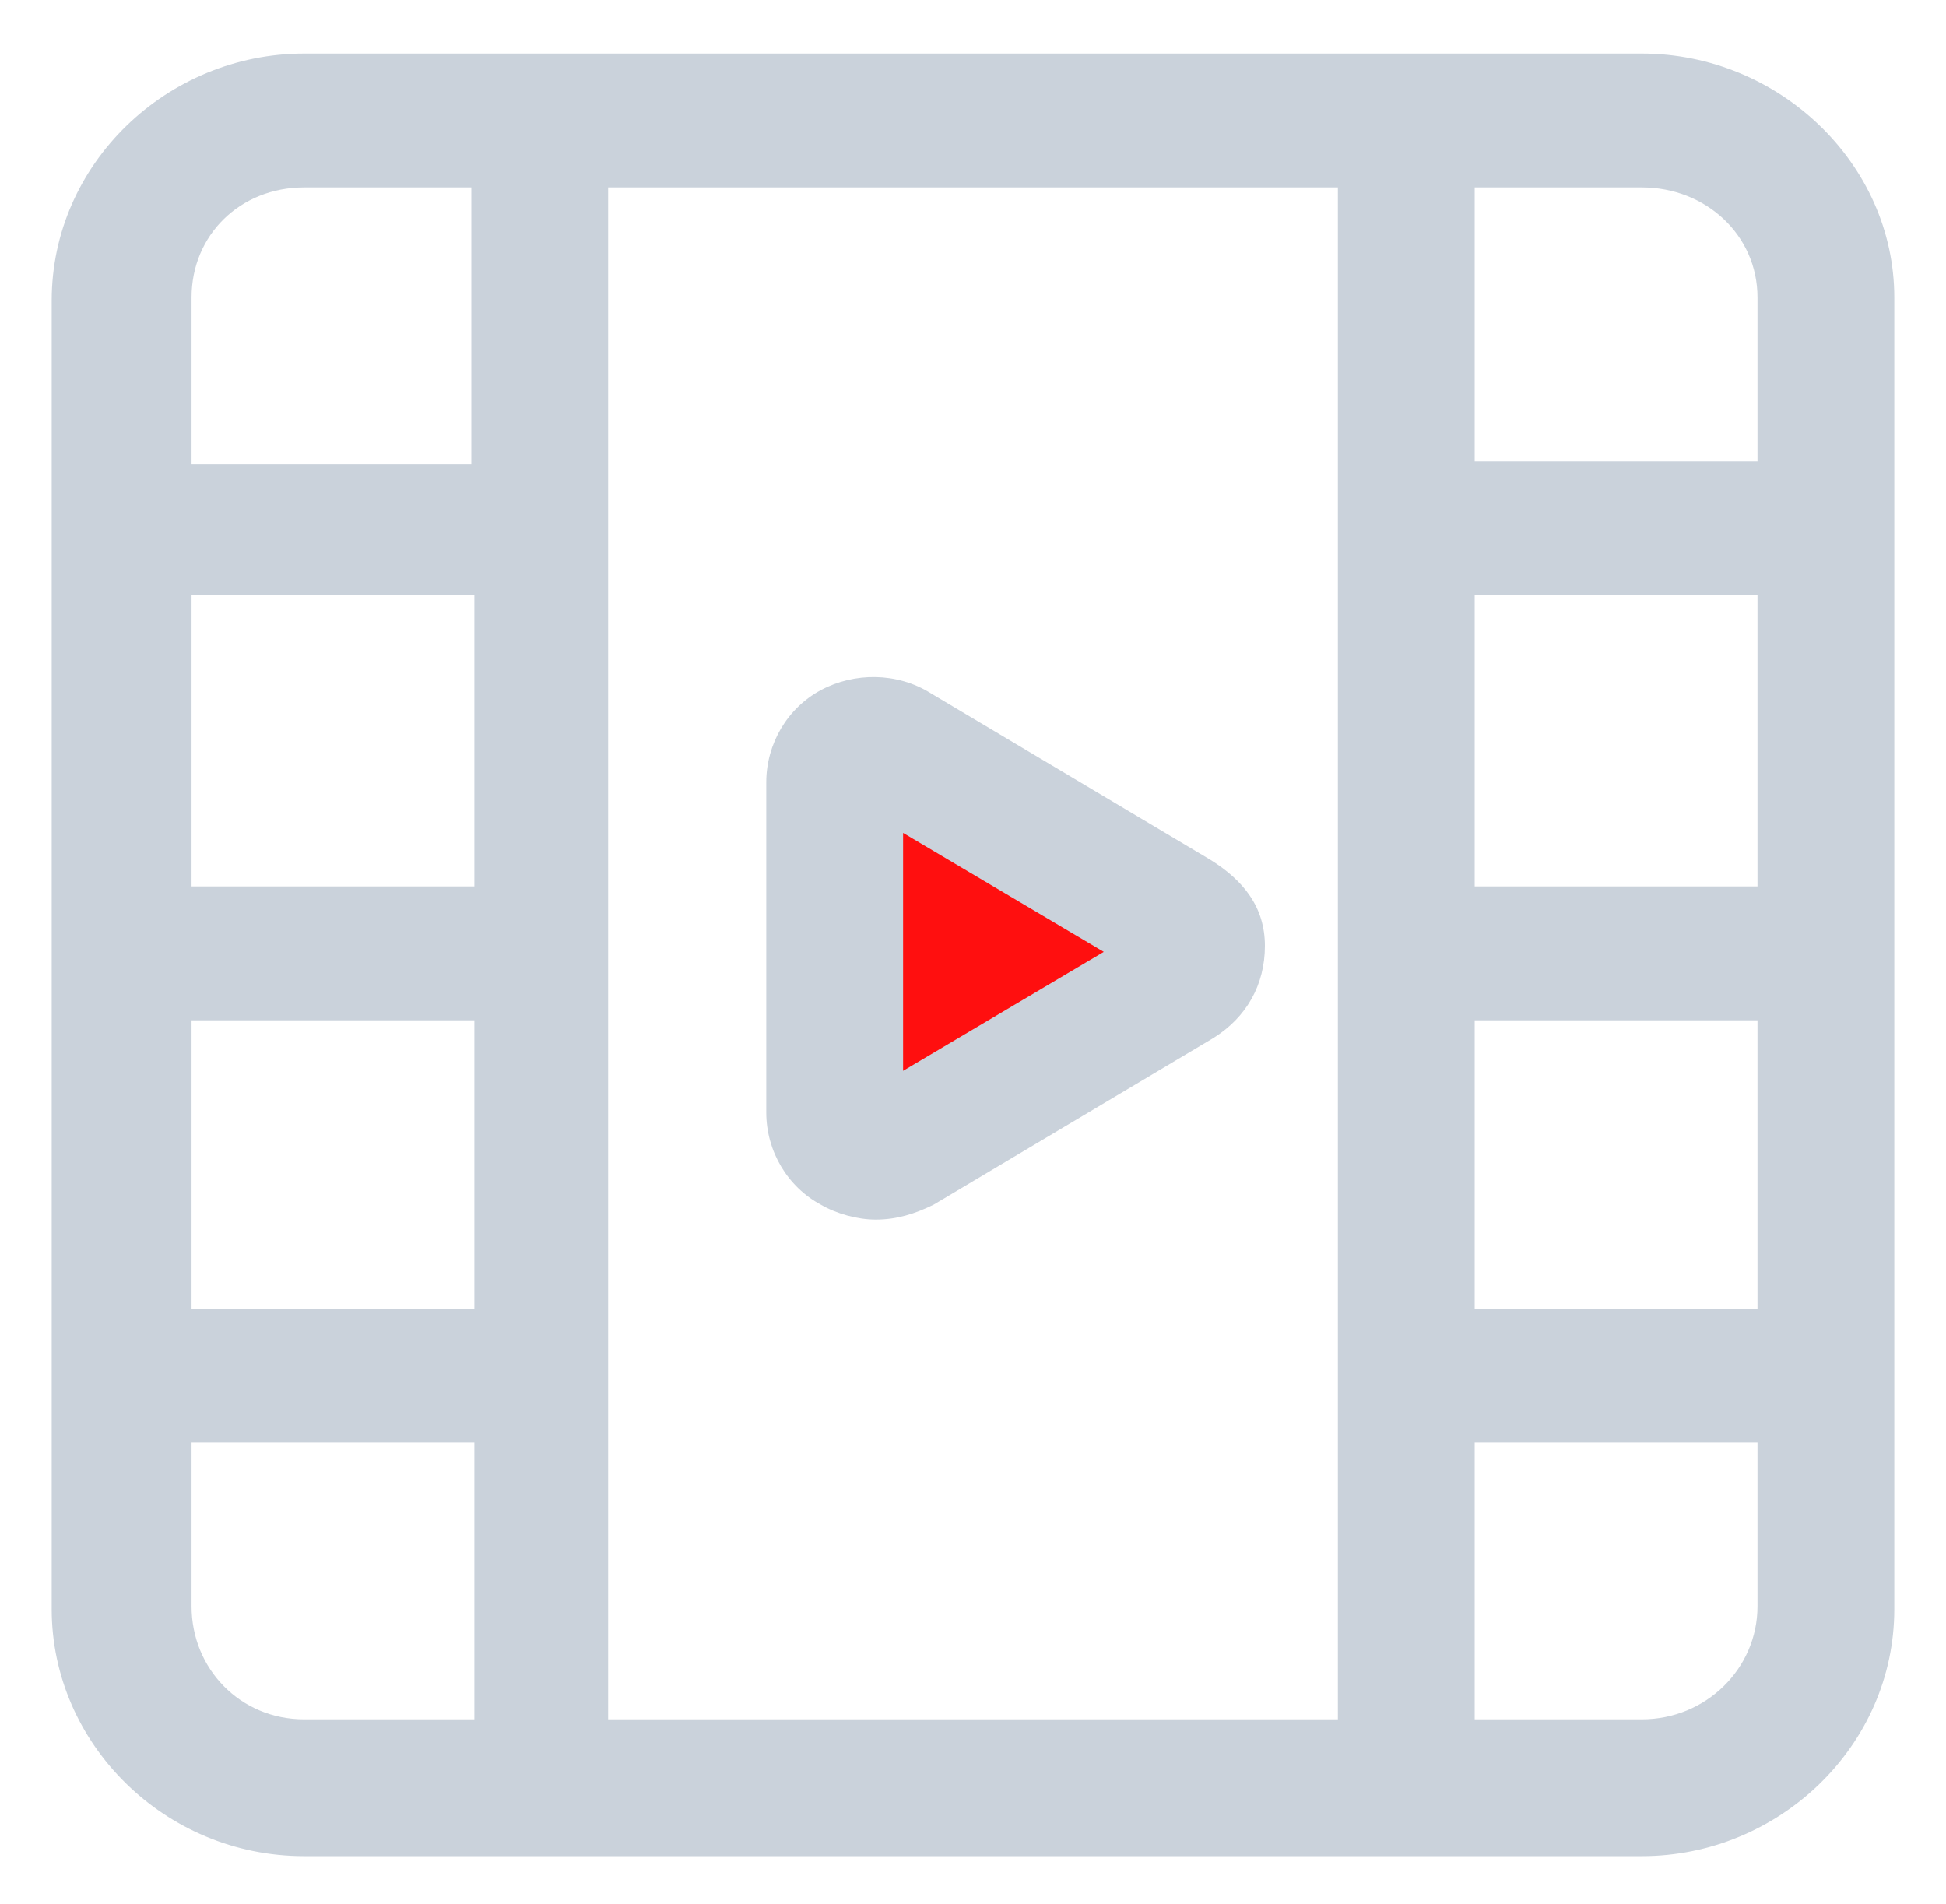 <svg width="46" height="45" viewBox="0 0 46 45" fill="none" xmlns="http://www.w3.org/2000/svg">
<path d="M27.077 22.499L21.145 26.5L21.01 18.706L27.077 22.499Z" fill="#FF0F0F"/>
<path d="M38.812 1.266H7.188C3.953 1.266 1.222 3.867 1.222 7.102V38.039C1.222 41.203 3.881 43.875 7.188 43.875H38.812C42.047 43.875 44.778 41.273 44.778 38.039V7.031C44.778 3.867 42.047 1.266 38.812 1.266ZM11.141 20.953H4.528V14.062H11.213V20.953H11.141ZM4.528 24.117H11.213V30.938H4.528V24.117ZM14.375 4.43H31.625V40.641H14.375V4.43ZM41.544 20.953H34.859V14.062H41.544V20.953ZM34.859 24.117H41.544V30.938H34.859V24.117ZM41.544 7.031V10.898H34.859V4.43H38.812C40.322 4.43 41.544 5.555 41.544 7.031ZM7.188 4.43H11.141V10.969H4.528V7.031C4.528 5.555 5.678 4.43 7.188 4.43ZM4.528 37.969V34.102H11.213V40.641H7.188C5.678 40.641 4.528 39.445 4.528 37.969ZM38.812 40.641H34.859V34.102H41.544V37.969C41.544 39.445 40.322 40.641 38.812 40.641Z" fill="#CAD2DB"/>
<path d="M28.606 20.32L21.994 16.383C21.203 15.891 20.197 15.891 19.406 16.312C18.616 16.734 18.113 17.578 18.113 18.492V26.297C18.113 27.211 18.616 28.055 19.406 28.477C19.766 28.688 20.269 28.828 20.7 28.828C21.203 28.828 21.634 28.688 22.066 28.477L28.678 24.539C29.469 24.047 29.9 23.273 29.9 22.359C29.9 21.445 29.397 20.812 28.606 20.32ZM21.347 25.312V19.688L26.091 22.5L21.347 25.312Z" fill="#CAD2DB"/>
</svg>
